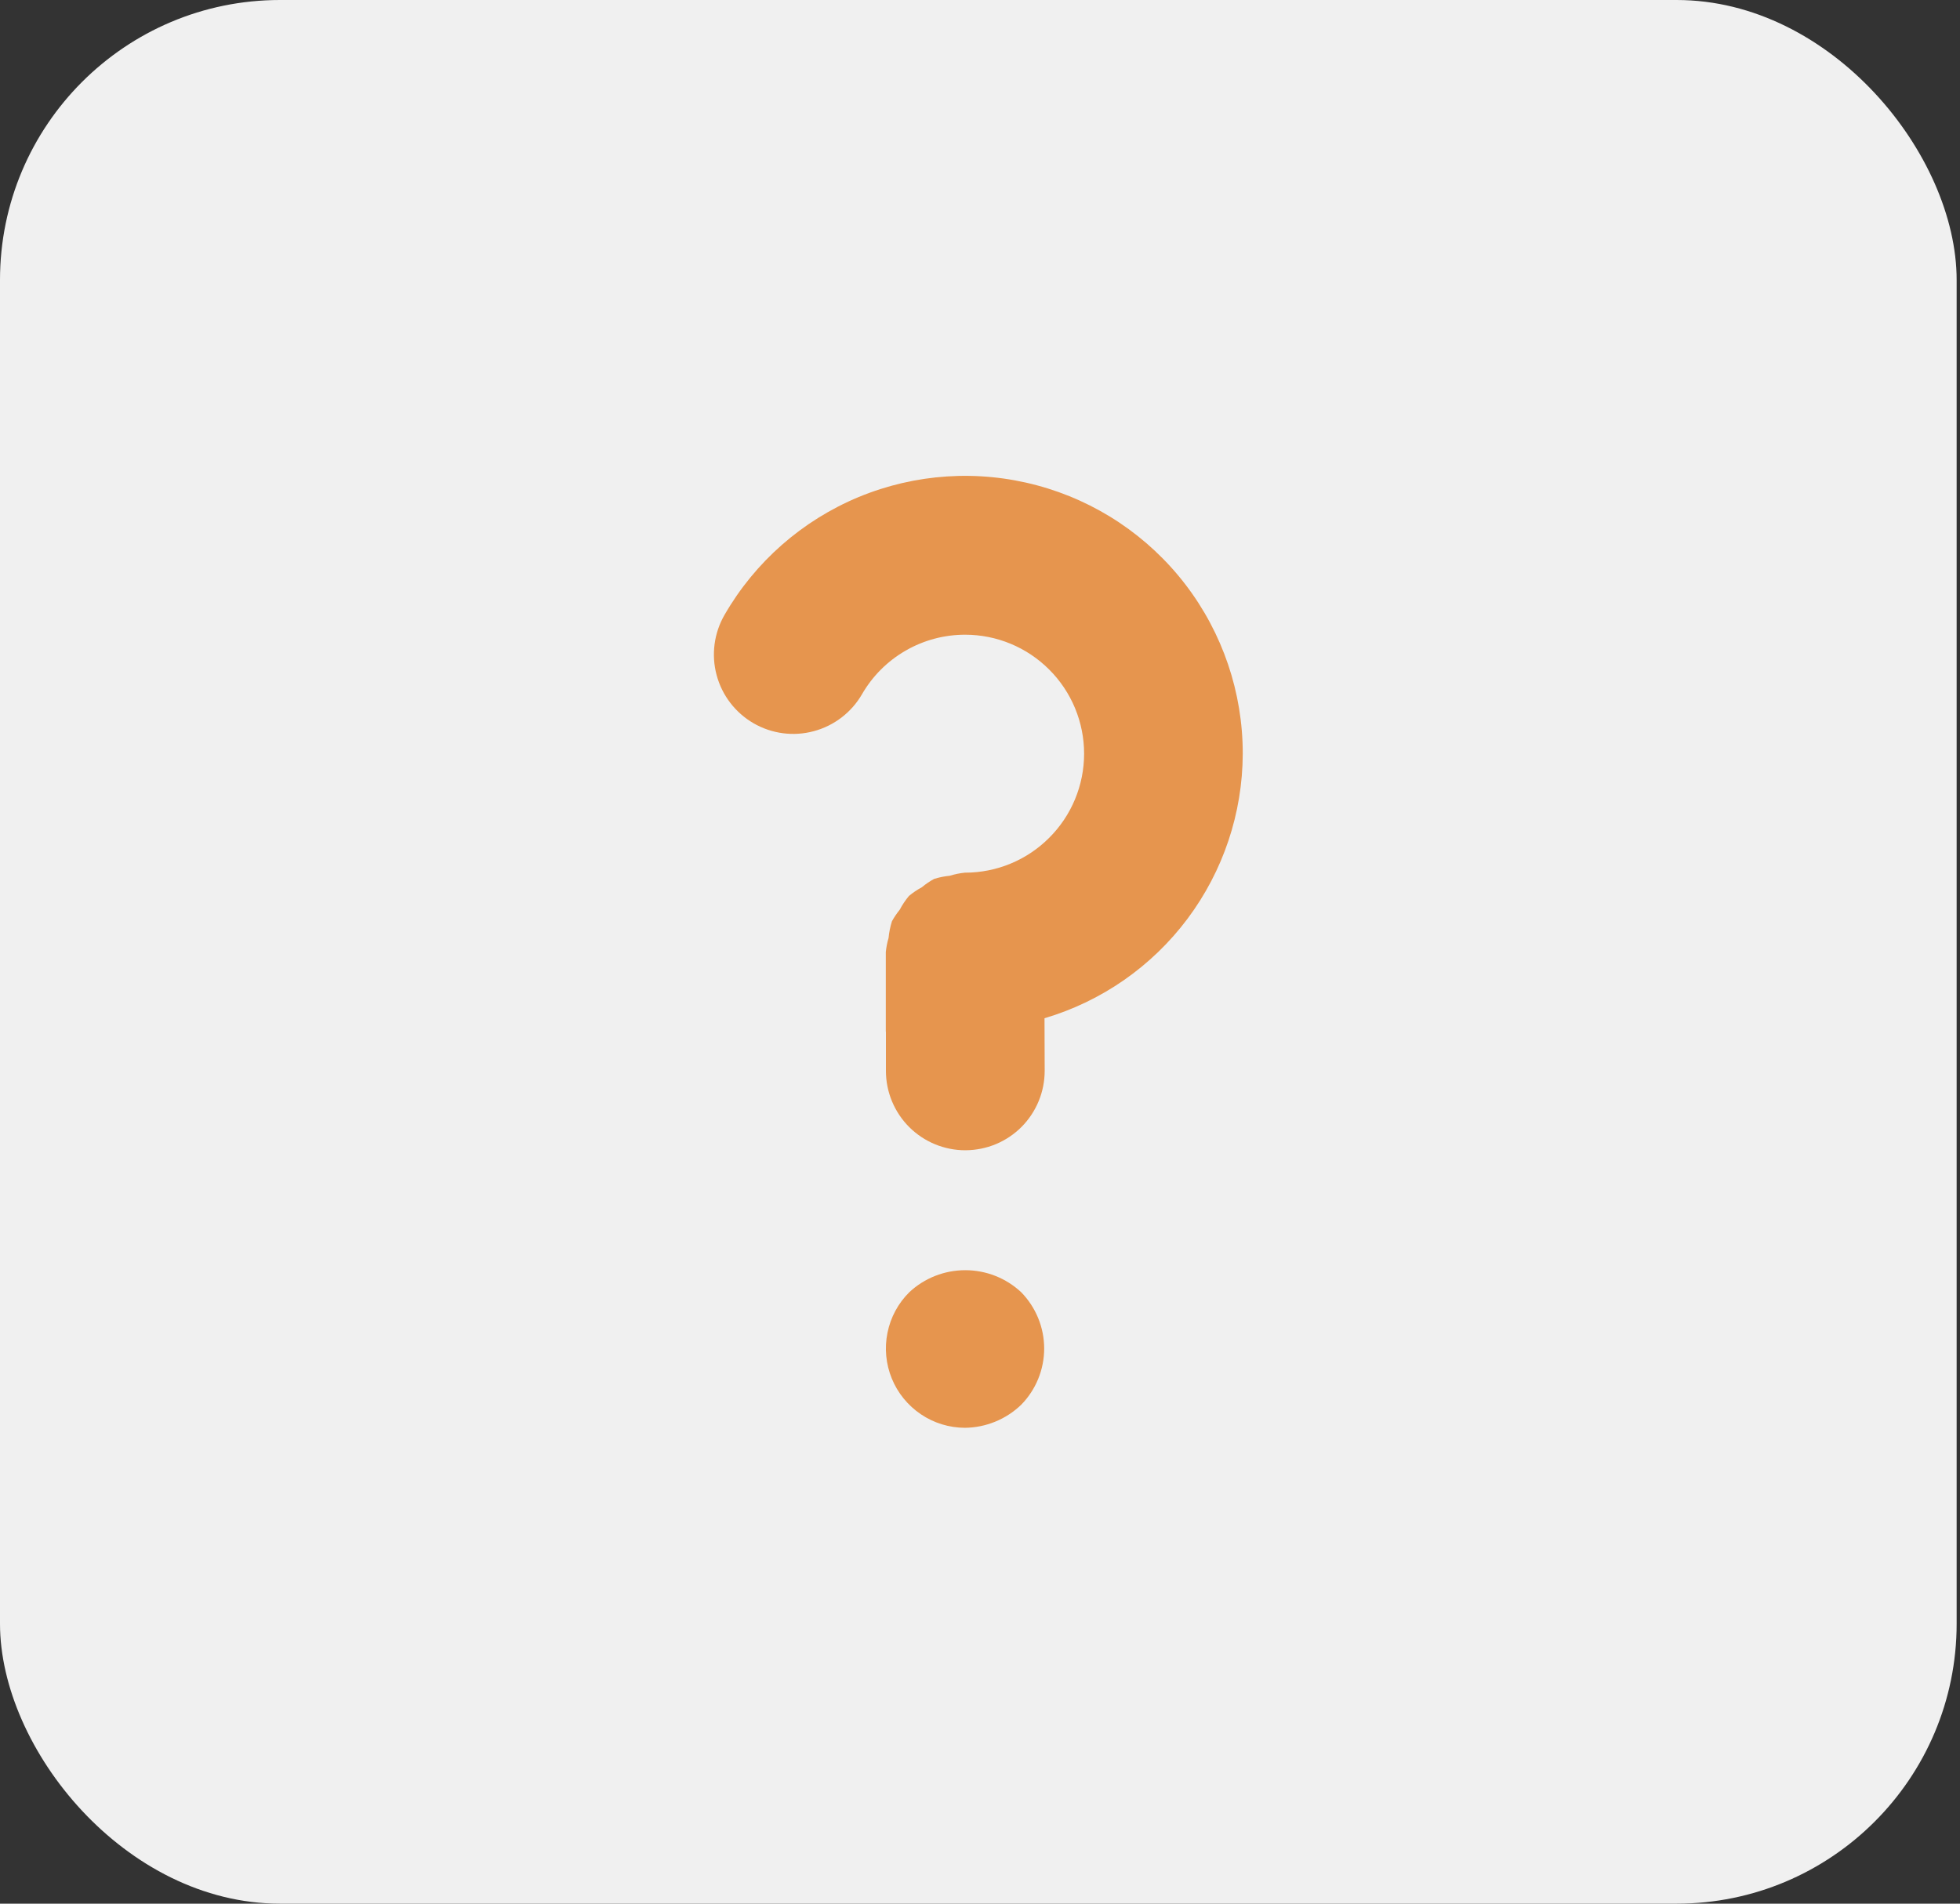 <svg width="35" height="34" viewBox="0 0 35 34" fill="none" xmlns="http://www.w3.org/2000/svg">
<rect x="0" y="0" width="35" height="34" fill="#333333" stroke="none"/>
<rect width="34.94" height="34" rx="5" fill="#F0F0F0"/>
<path d="M22.192 13.461C22.193 12.369 21.833 11.307 21.169 10.44C20.504 9.573 19.572 8.95 18.517 8.668C17.462 8.385 16.343 8.459 15.334 8.877C14.325 9.296 13.483 10.036 12.938 10.982C12.75 11.308 12.699 11.695 12.797 12.058C12.894 12.421 13.132 12.73 13.457 12.918C13.783 13.106 14.169 13.157 14.532 13.059C14.895 12.962 15.205 12.724 15.393 12.399C15.579 12.076 15.848 11.807 16.171 11.621C16.494 11.434 16.861 11.336 17.234 11.336C17.798 11.336 18.338 11.56 18.736 11.959C19.135 12.357 19.359 12.898 19.359 13.461C19.359 14.025 19.135 14.565 18.736 14.963C18.338 15.362 17.798 15.586 17.234 15.586H17.23C17.139 15.595 17.048 15.614 16.961 15.641C16.866 15.65 16.772 15.669 16.68 15.698C16.603 15.74 16.529 15.79 16.461 15.847C16.379 15.891 16.302 15.943 16.231 16.002C16.168 16.078 16.112 16.161 16.066 16.249C16.014 16.313 15.968 16.381 15.928 16.453C15.897 16.55 15.877 16.651 15.867 16.753C15.843 16.834 15.827 16.918 15.818 17.002V18.419L15.82 18.434V19.13C15.821 19.505 15.971 19.865 16.236 20.13C16.502 20.395 16.862 20.544 17.237 20.544H17.241C17.427 20.543 17.611 20.506 17.783 20.435C17.955 20.363 18.111 20.258 18.242 20.127C18.373 19.995 18.477 19.838 18.548 19.666C18.619 19.494 18.655 19.31 18.655 19.124L18.652 18.186C19.672 17.884 20.567 17.262 21.205 16.41C21.842 15.559 22.189 14.525 22.192 13.461ZM16.238 23.079C16.039 23.276 15.903 23.528 15.848 23.803C15.792 24.077 15.819 24.362 15.925 24.621C16.031 24.881 16.212 25.102 16.444 25.259C16.676 25.416 16.95 25.5 17.23 25.501C17.605 25.497 17.965 25.35 18.235 25.09C18.498 24.822 18.646 24.461 18.646 24.085C18.646 23.709 18.498 23.348 18.235 23.079C17.964 22.826 17.608 22.686 17.237 22.686C16.866 22.686 16.509 22.826 16.238 23.079Z" fill="#E6954E"/>
</svg>
